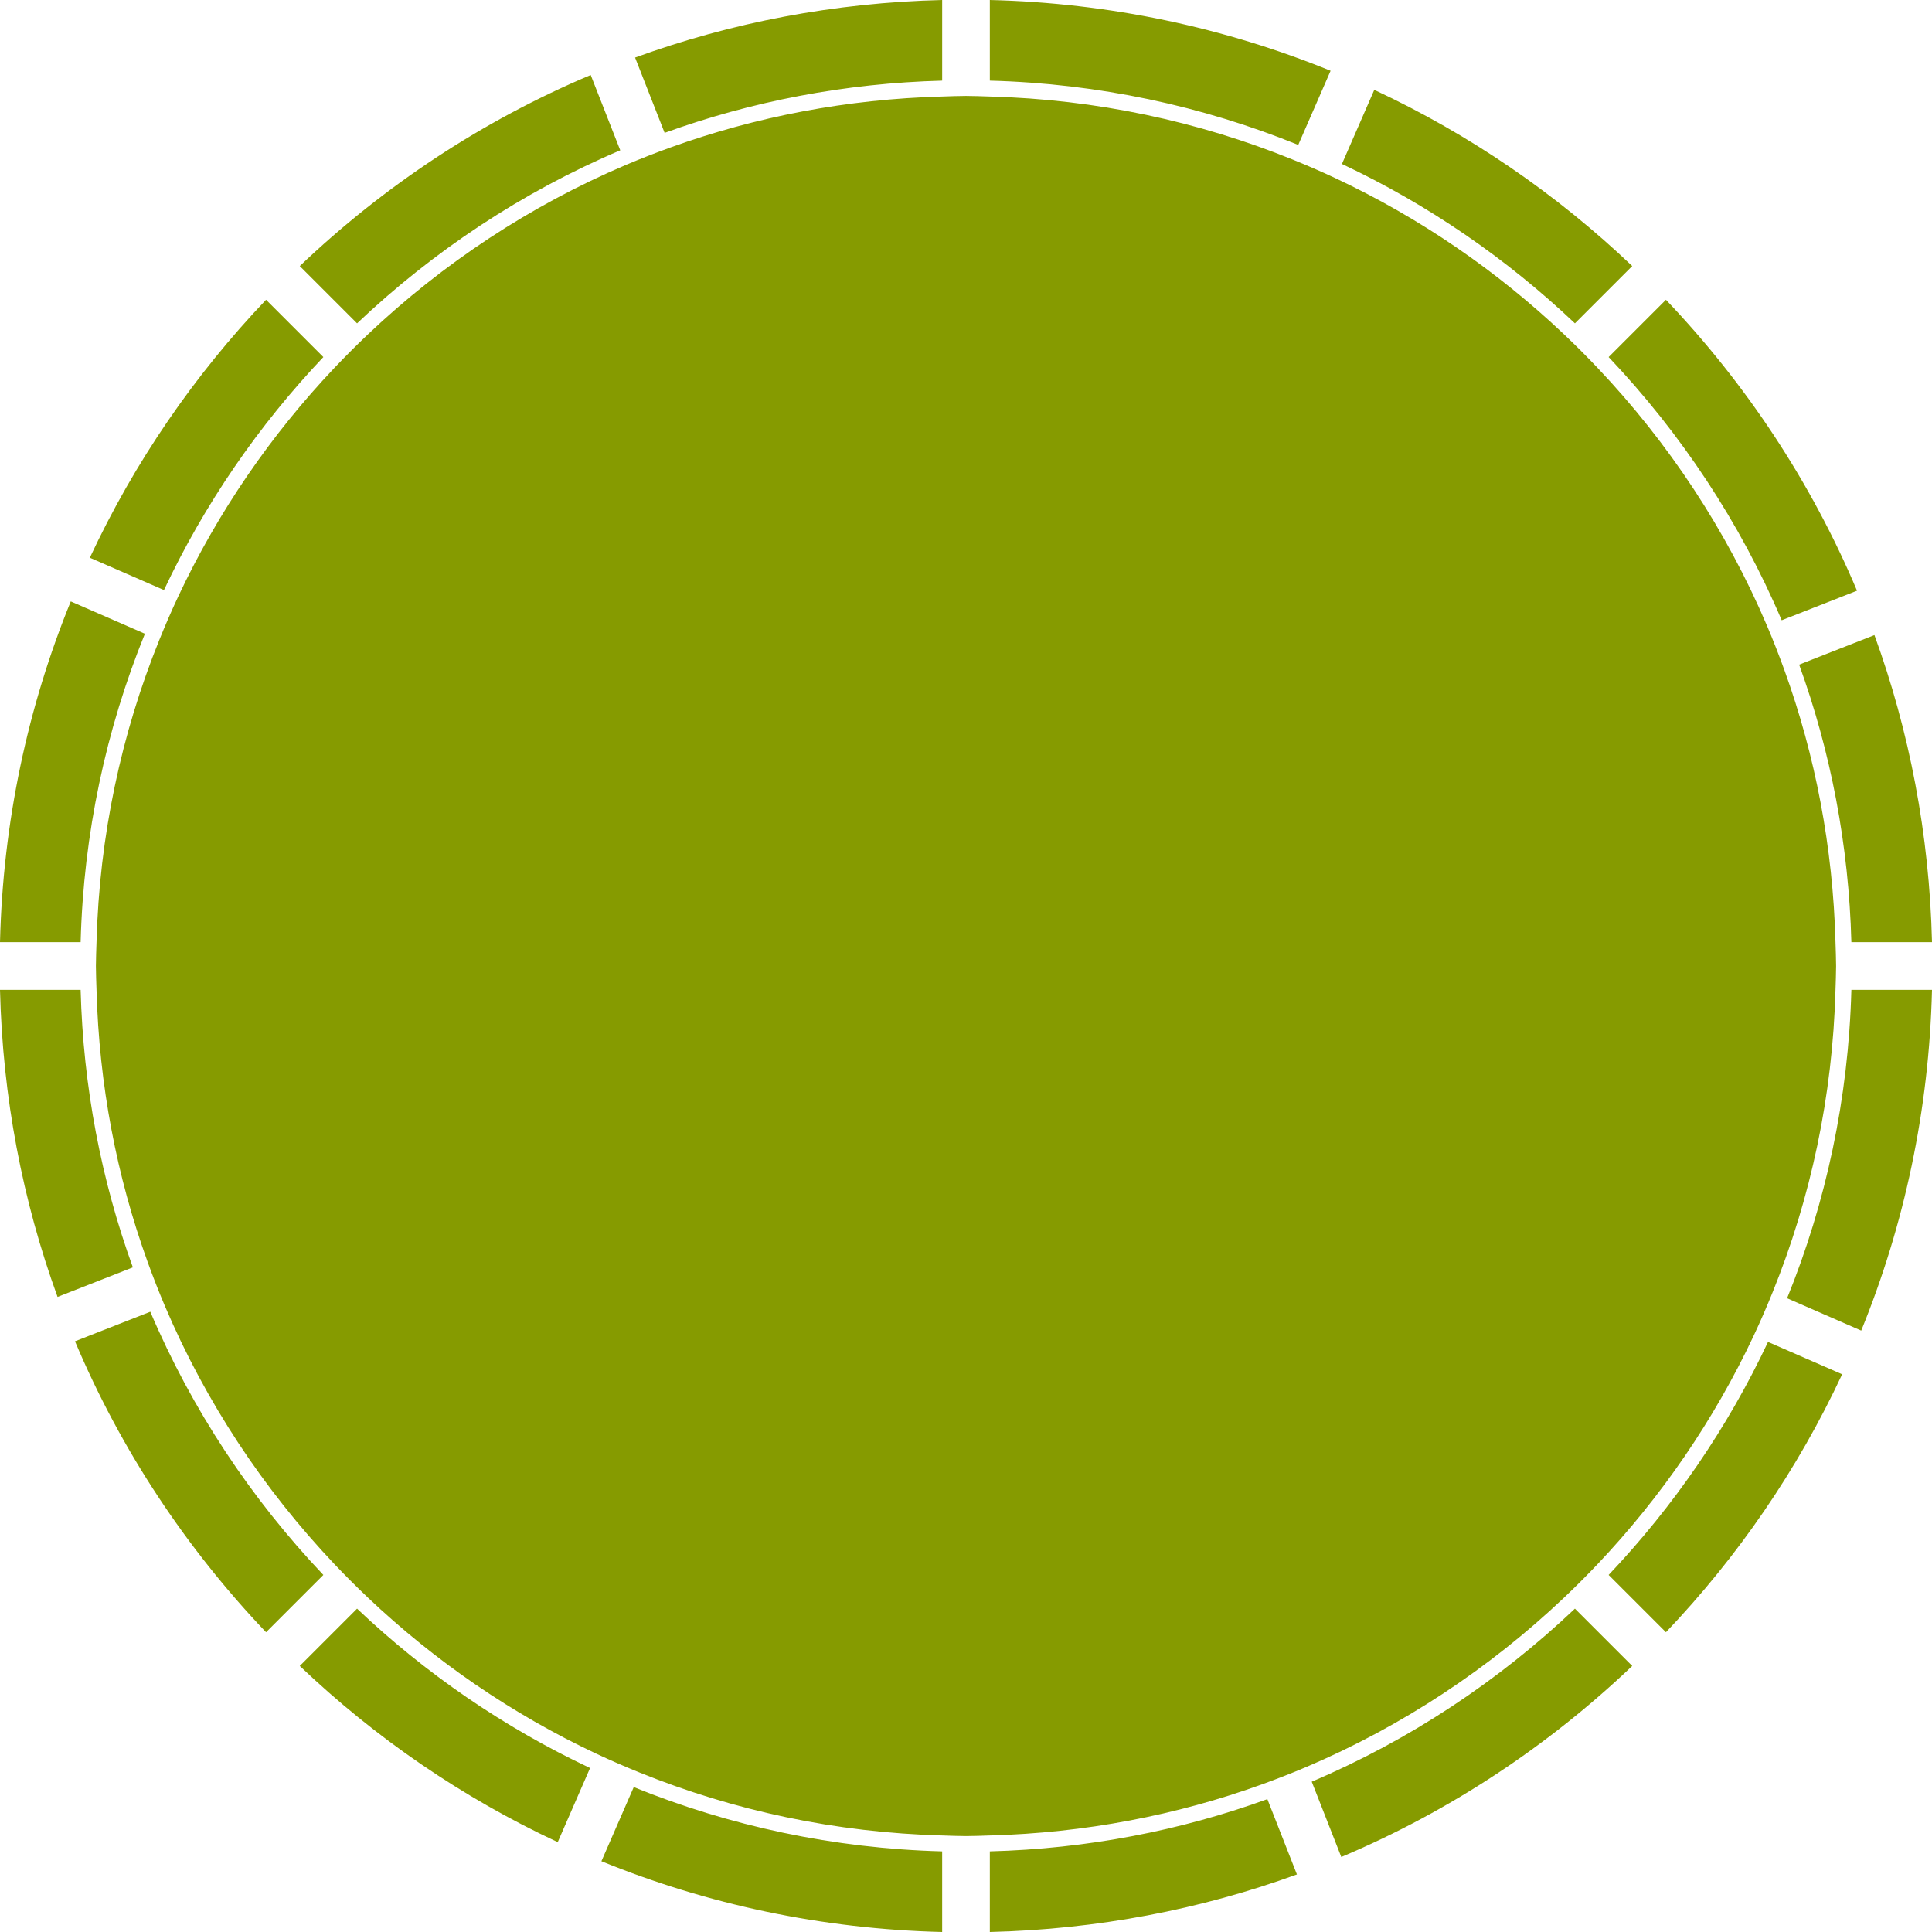 <svg version="1.1" id="图层_1" x="0px" y="0px" width="200px" height="200px" viewBox="0 0 200 200" enable-background="new 0 0 200 200" xml:space="preserve" xmlns="http://www.w3.org/2000/svg" xmlns:xlink="http://www.w3.org/1999/xlink" xmlns:xml="http://www.w3.org/XML/1998/namespace">
  <path fill="#869B00" d="M36.963,33.474l-5.932-5.932c8.703-8.286,18.878-15.039,30.118-19.78l3.06,7.797
	C54.058,19.877,44.855,25.991,36.963,33.474z M33.474,36.963l-5.932-5.932C20.105,38.841,13.917,47.844,9.3,57.735l7.674,3.348
	C21.171,52.164,26.769,44.036,33.474,36.963z M15,65.605l-7.675-3.348C2.87,73.186,0.302,85.076,0,97.533h8.346
	C8.645,86.271,10.977,75.512,15,65.605z M15.559,135.791l-7.797,3.06c4.741,11.24,11.494,21.415,19.78,30.118l5.932-5.932
	C25.991,155.145,19.877,145.942,15.559,135.791z M8.346,102.467H0c0.27,11.142,2.333,21.838,5.958,31.79l7.795-3.059
	C10.485,122.19,8.613,112.526,8.346,102.467z M31.031,172.458c7.811,7.437,16.813,13.625,26.705,18.242l3.348-7.674
	c-8.92-4.197-17.048-9.793-24.121-16.5L31.031,172.458z M184.441,64.209l7.797-3.06c-4.741-11.24-11.494-21.415-19.78-30.118
	l-5.932,5.932C174.009,44.855,180.123,54.058,184.441,64.209z M168.969,27.542c-7.811-7.437-16.813-13.625-26.704-18.242
	l-3.348,7.674c8.919,4.197,17.047,9.794,24.12,16.5L168.969,27.542z M97.533,8.346V0c-11.142,0.27-21.838,2.333-31.79,5.958
	l3.059,7.795C77.81,10.485,87.474,8.613,97.533,8.346z M137.743,7.326C126.815,2.87,114.924,0.302,102.467,0v8.346
	c11.262,0.299,22.021,2.631,31.927,6.654L137.743,7.326z M62.258,192.675c10.928,4.455,22.817,7.023,35.274,7.325v-8.346
	c-11.262-0.299-22.021-2.631-31.926-6.653L62.258,192.675z M102.467,191.654V200c11.142-0.27,21.838-2.333,31.79-5.958l-3.059-7.795
	C122.19,189.515,112.526,191.387,102.467,191.654z M135.791,184.441l3.06,7.797c11.24-4.741,21.415-11.494,30.118-19.78
	l-5.932-5.932C155.145,174.009,145.942,180.123,135.791,184.441z M185,134.395l7.675,3.348c4.455-10.929,7.023-22.818,7.325-35.275
	h-8.346C191.355,113.729,189.023,124.488,185,134.395z M166.526,163.037l5.932,5.932c7.437-7.811,13.625-16.813,18.242-26.704
	l-7.674-3.348C178.829,147.836,173.231,155.964,166.526,163.037z M191.654,97.533H200c-0.27-11.142-2.333-21.838-5.958-31.79
	l-7.795,3.059C189.515,77.81,191.387,87.474,191.654,97.533z M165.394,161.905c6.563-6.931,12.04-14.894,16.149-23.635
	c0.699-1.485,1.352-2.996,1.97-4.524c3.924-9.702,6.2-20.241,6.497-31.278c0.022-0.822,0.063-1.64,0.063-2.467
	s-0.04-1.645-0.063-2.467c-0.265-9.854-2.093-19.317-5.278-28.135c-0.561-1.552-1.158-3.085-1.8-4.596
	c-4.229-9.952-10.212-18.971-17.538-26.707c-1.131-1.194-2.294-2.357-3.489-3.489c-6.931-6.563-14.894-12.04-23.635-16.149
	c-1.485-0.699-2.996-1.352-4.524-1.97c-9.702-3.925-20.241-6.2-31.278-6.498c-0.822-0.022-1.64-0.063-2.467-0.063
	s-1.645,0.04-2.467,0.063c-9.854,0.265-19.317,2.093-28.135,5.278c-1.552,0.561-3.085,1.158-4.596,1.8
	c-9.952,4.229-18.971,10.212-26.707,17.538c-1.194,1.131-2.357,2.294-3.489,3.489c-6.563,6.931-12.04,14.894-16.149,23.635
	c-0.699,1.485-1.352,2.996-1.97,4.524c-3.924,9.702-6.2,20.241-6.497,31.278c-0.022,0.822-0.063,1.64-0.063,2.467
	s0.04,1.645,0.063,2.467c0.265,9.854,2.093,19.317,5.278,28.135c0.561,1.552,1.158,3.085,1.8,4.596
	c4.229,9.952,10.212,18.971,17.538,26.707c1.131,1.194,2.294,2.357,3.489,3.489c6.931,6.563,14.895,12.04,23.635,16.15
	c1.486,0.698,2.997,1.351,4.525,1.969c9.702,3.924,20.24,6.2,31.277,6.497c0.822,0.022,1.64,0.063,2.467,0.063
	s1.645-0.04,2.467-0.063c9.854-0.265,19.317-2.093,28.135-5.278c1.552-0.561,3.085-1.158,4.596-1.8
	c9.952-4.229,18.971-10.212,26.707-17.538C163.099,164.262,164.262,163.099,165.394,161.905z" class="color c1"/>
</svg>